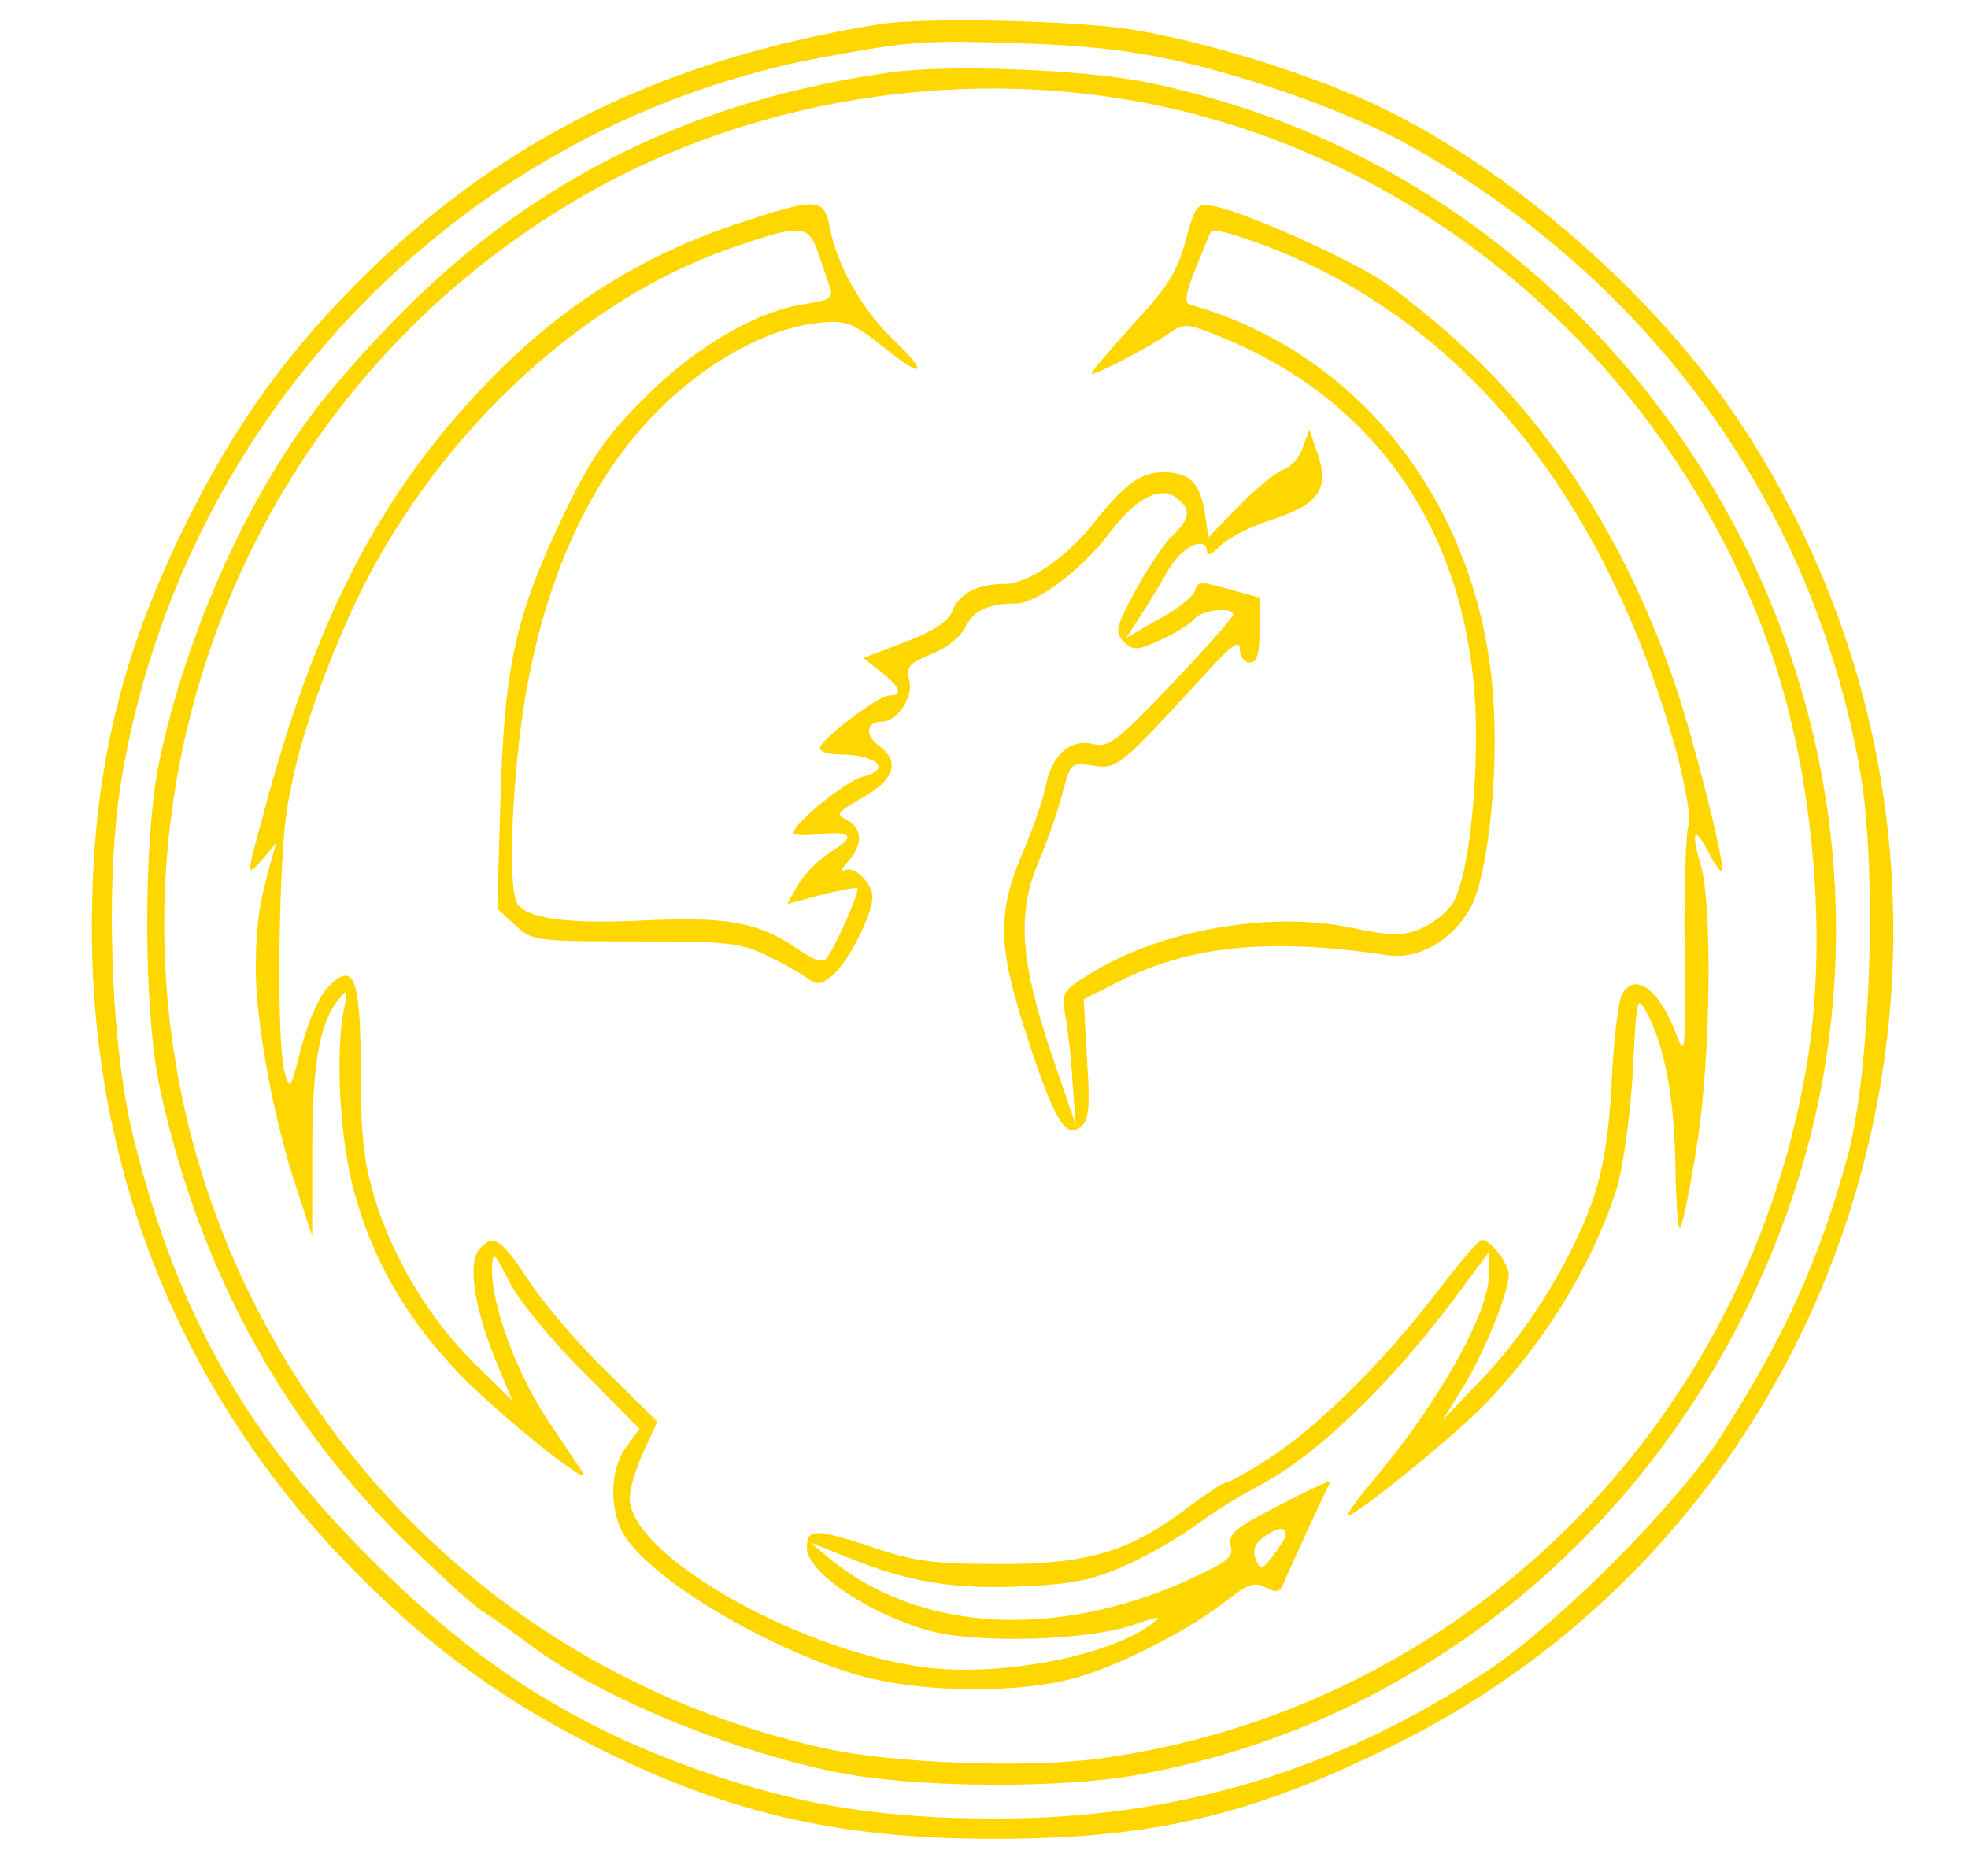 <?xml version="1.0" standalone="no"?>
<!DOCTYPE svg PUBLIC "-//W3C//DTD SVG 20010904//EN"
 "http://www.w3.org/TR/2001/REC-SVG-20010904/DTD/svg10.dtd">
<svg version="1.0" xmlns="http://www.w3.org/2000/svg"
 width="300pt" height="286pt" viewBox="0 0 300 286"
 preserveAspectRatio="xMidYMid meet">
<g transform="translate(0,286) scale(0.1,-0.1)"
fill="#ffd700" stroke="none">
<path d="M1340 2823 c-320 -52 -561 -168 -772 -371 -123 -119 -206 -232 -283
-387 -103 -207 -145 -387 -145 -621 0 -365 133 -699 383 -961 113 -118 229
-206 366 -276 210 -109 384 -150 626 -150 241 0 392 35 610 143 737 365 988
1307 534 2006 -131 202 -361 402 -570 498 -105 47 -247 91 -358 110 -87 15
-323 20 -391 9z m460 -57 c118 -27 266 -81 349 -128 368 -206 614 -547 686
-950 27 -149 17 -456 -18 -589 -43 -158 -97 -278 -194 -429 -67 -104 -247
-284 -353 -355 -231 -154 -478 -228 -755 -227 -159 0 -280 18 -415 62 -210 69
-364 164 -531 330 -192 190 -299 377 -365 644 -36 141 -44 397 -19 547 93 561
525 1003 1076 1103 129 23 144 25 294 20 100 -3 170 -11 245 -28z"/>
<path d="M1360 2750 c-297 -41 -543 -161 -745 -364 -50 -50 -114 -122 -142
-161 -103 -139 -190 -336 -230 -525 -25 -118 -25 -381 1 -500 58 -267 180
-496 365 -681 53 -52 110 -104 126 -115 17 -10 50 -34 74 -52 108 -81 321
-168 486 -197 115 -20 324 -21 436 -1 468 83 851 423 1005 892 151 463 25 977
-327 1331 -185 185 -408 306 -663 358 -96 19 -297 27 -386 15z m381 -46 c433
-82 800 -399 954 -824 67 -186 91 -432 62 -626 -87 -564 -527 -1001 -1084
-1075 -107 -14 -310 -7 -411 15 -329 71 -615 267 -799 549 -408 620 -210 1456
432 1822 250 142 560 193 846 139z"/>
<path d="M1130 2521 c-152 -50 -274 -127 -387 -244 -164 -170 -263 -361 -342
-660 -26 -95 -26 -95 0 -66 l20 24 -7 -25 c-19 -66 -24 -101 -24 -168 0 -83
28 -233 63 -336 l23 -70 0 130 c0 131 11 194 39 229 15 19 16 18 9 -15 -13
-66 -6 -198 16 -277 29 -105 78 -191 161 -278 58 -60 205 -179 187 -149 -4 5
-27 41 -53 79 -48 73 -85 174 -85 229 1 30 2 30 27 -19 14 -27 64 -89 112
-136 l86 -87 -20 -27 c-27 -36 -27 -104 1 -142 50 -68 211 -163 344 -204 96
-30 254 -32 345 -5 68 20 172 74 227 118 31 24 41 27 58 18 17 -9 22 -7 29 12
8 19 58 128 69 149 1 4 -33 -12 -77 -35 -68 -35 -79 -44 -75 -62 5 -18 -5 -25
-66 -53 -203 -91 -410 -78 -545 33 l-30 25 60 -24 c91 -37 160 -48 266 -43 81
4 107 10 164 36 37 18 83 45 103 61 21 15 60 40 87 54 90 46 207 158 312 301
l43 58 0 -33 c0 -61 -77 -197 -177 -316 -25 -29 -41 -53 -38 -53 13 0 169 127
211 172 92 96 163 214 199 328 9 31 20 108 24 175 6 118 6 119 22 90 27 -50
42 -134 43 -237 1 -53 4 -94 7 -90 4 4 15 59 25 122 22 132 25 372 6 434 -15
50 -9 58 13 16 9 -18 18 -30 20 -28 6 6 -42 197 -71 283 -68 202 -176 377
-312 506 -49 46 -114 99 -145 117 -65 39 -198 97 -243 107 -30 6 -31 5 -47
-53 -13 -48 -29 -72 -83 -130 -36 -40 -63 -72 -60 -72 10 0 88 41 117 61 24
17 27 17 81 -5 249 -101 388 -319 388 -606 0 -118 -16 -227 -36 -258 -9 -13
-30 -30 -49 -38 -28 -11 -43 -11 -106 2 -124 26 -293 -4 -400 -72 -39 -24 -41
-28 -35 -62 4 -21 9 -66 11 -102 l5 -65 -36 105 c-49 145 -54 217 -21 296 14
33 31 81 37 107 12 44 13 45 46 40 37 -6 41 -2 167 135 44 49 57 58 57 43 0
-12 7 -21 15 -21 11 0 15 12 15 49 l0 50 -47 13 c-42 12 -48 12 -51 -2 -2 -8
-26 -28 -54 -43 l-51 -29 22 34 c12 18 31 50 43 71 21 35 58 52 58 25 0 -6 9
-2 20 10 11 11 45 29 76 39 73 23 91 47 73 100 l-13 38 -10 -27 c-5 -16 -19
-31 -30 -34 -11 -4 -41 -28 -67 -55 l-47 -48 -5 35 c-8 49 -23 64 -64 64 -35
0 -60 -19 -108 -80 -40 -50 -98 -90 -133 -90 -42 0 -71 -15 -81 -43 -6 -15
-30 -30 -72 -46 l-63 -24 27 -21 c30 -24 34 -36 13 -36 -17 0 -106 -68 -106
-80 0 -6 13 -10 29 -10 58 0 82 -23 36 -34 -25 -6 -105 -71 -105 -85 0 -4 15
-5 34 -3 54 6 62 -2 25 -25 -19 -11 -42 -34 -52 -51 l-17 -30 52 14 c29 7 54
12 55 10 4 -4 -31 -84 -45 -104 -7 -11 -17 -8 -47 12 -58 40 -107 49 -232 43
-117 -6 -180 3 -194 25 -12 17 -11 122 1 236 23 220 96 397 209 512 76 78 171
130 250 138 42 4 51 0 99 -38 62 -50 69 -40 11 15 -46 45 -84 113 -94 168 -9
46 -19 46 -135 8z m118 -48 c7 -21 15 -45 18 -54 4 -13 -4 -17 -36 -22 -74
-10 -168 -64 -246 -142 -59 -59 -82 -91 -123 -176 -74 -154 -92 -231 -98 -434
l-5 -170 27 -25 c26 -24 30 -25 183 -25 142 0 161 -2 202 -22 25 -12 53 -28
62 -35 14 -10 21 -9 39 7 24 22 58 90 59 117 0 22 -29 50 -43 41 -7 -3 -4 3 6
14 22 25 22 49 0 62 -20 11 -21 10 30 40 42 26 48 52 16 75 -21 15 -18 36 5
36 24 0 49 38 42 63 -5 21 0 26 34 40 23 9 44 26 51 40 12 26 35 37 77 37 33
0 102 52 146 111 40 52 76 69 101 49 21 -17 19 -31 -8 -57 -13 -12 -38 -50
-56 -83 -30 -56 -32 -63 -18 -78 15 -14 20 -14 57 3 22 10 45 24 51 32 12 14
59 18 59 6 -1 -5 -43 -52 -94 -106 -84 -88 -96 -97 -120 -91 -35 8 -63 -17
-72 -65 -4 -20 -20 -66 -36 -103 -38 -90 -37 -142 7 -276 41 -128 60 -159 82
-140 13 10 15 29 10 104 l-5 91 52 26 c110 56 231 68 411 41 47 -7 98 22 126
71 25 43 43 193 36 310 -16 296 -198 536 -464 611 -8 2 -5 19 10 56 12 29 22
55 24 56 1 2 19 -1 40 -8 322 -103 557 -380 669 -788 14 -53 22 -101 18 -110
-4 -9 -7 -93 -6 -187 2 -161 1 -168 -13 -131 -26 69 -64 96 -83 59 -5 -10 -12
-67 -15 -128 -3 -72 -12 -132 -26 -175 -29 -91 -101 -209 -172 -282 l-60 -63
31 50 c32 52 70 145 70 172 0 17 -28 53 -41 53 -5 0 -35 -36 -69 -80 -79 -104
-180 -204 -254 -252 -32 -21 -63 -38 -67 -38 -5 0 -32 -18 -61 -40 -87 -66
-154 -85 -288 -84 -97 0 -128 4 -194 27 -83 27 -96 27 -96 -2 0 -37 91 -99
184 -126 73 -21 246 -16 316 9 38 13 42 13 26 1 -65 -50 -235 -82 -350 -66
-194 27 -446 172 -446 257 0 14 9 46 21 71 l21 46 -80 79 c-44 43 -97 106
-118 139 -40 61 -53 69 -74 44 -17 -21 -7 -88 25 -167 l26 -63 -56 55 c-69 67
-126 162 -154 254 -16 53 -21 95 -21 190 0 145 -10 173 -50 131 -14 -14 -31
-54 -41 -93 -16 -63 -17 -65 -25 -37 -10 34 -11 213 -2 350 6 97 41 214 104
354 117 255 341 470 576 552 110 38 120 38 136 -8z m712 -1952 c0 -5 -9 -19
-19 -32 -18 -23 -20 -23 -27 -5 -5 13 -1 23 11 32 22 16 35 18 35 5z"/>
</g>
</svg>

